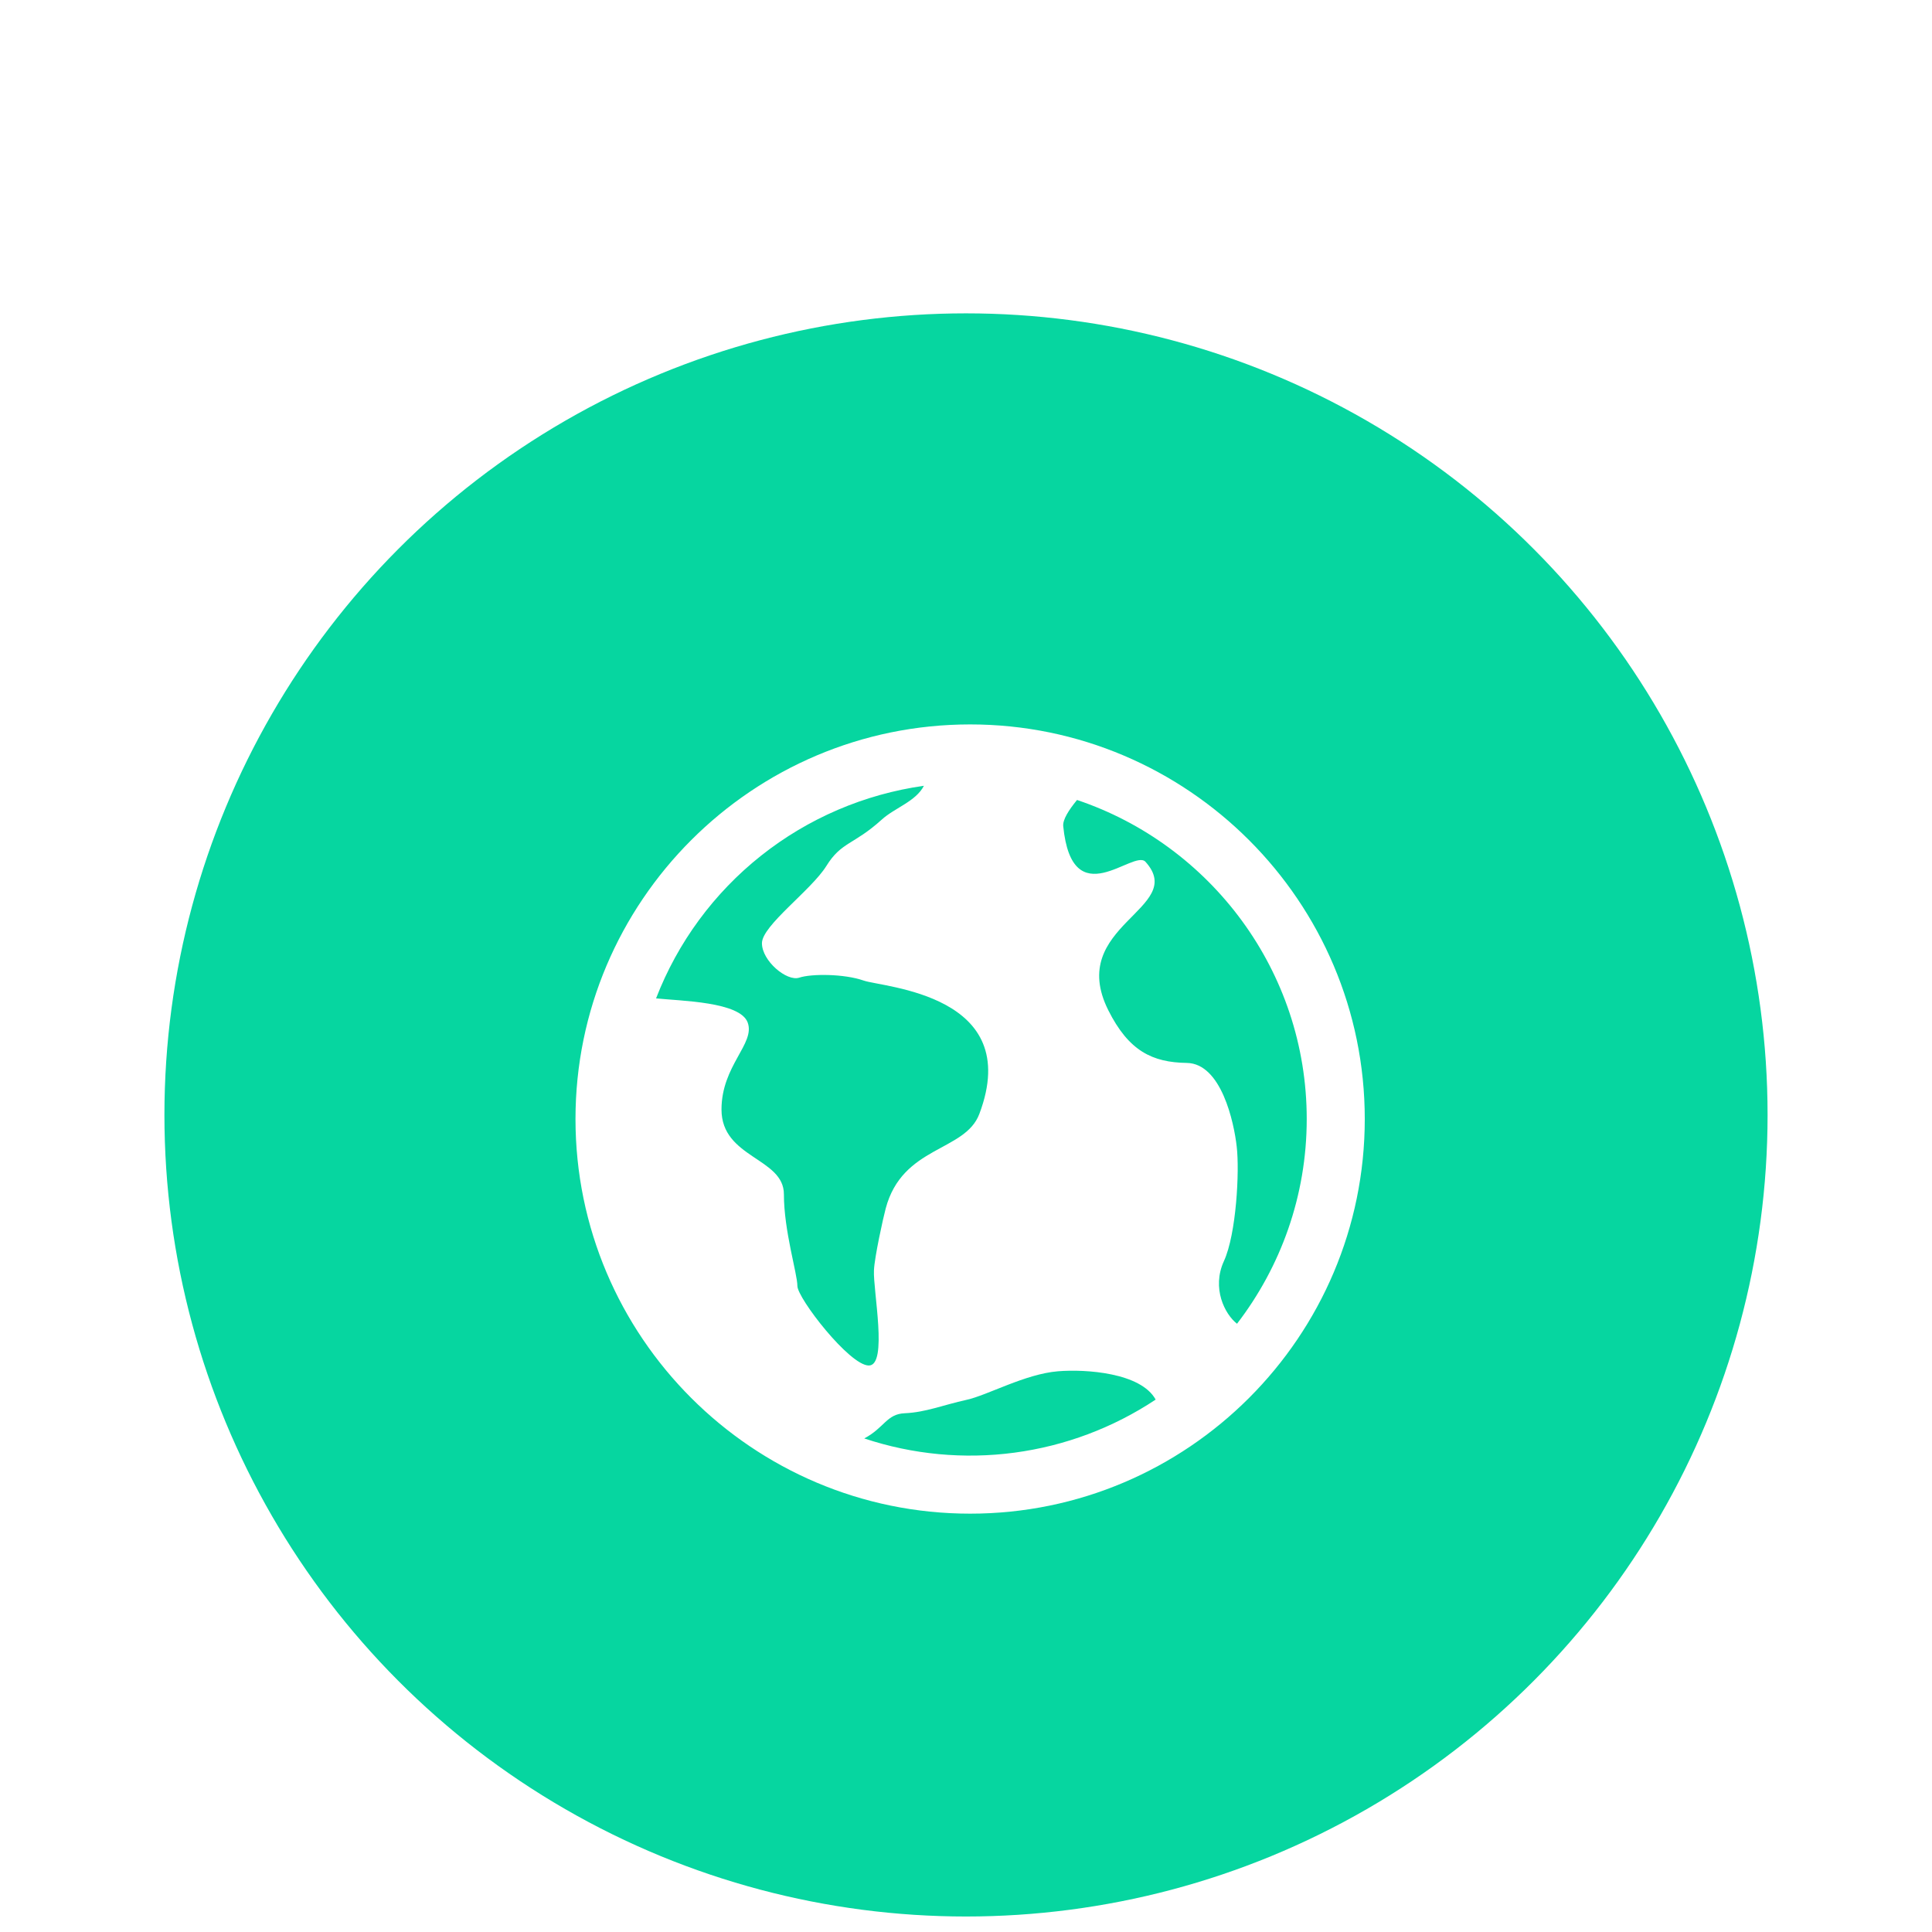 <?xml version="1.0" encoding="UTF-8" standalone="no"?>
<svg
   width="47"
   height="47"
   viewBox="0 0 47 47"
   fill="none"
   version="1.1"
   id="svg27"
   sodipodi:docname="Group 65.svg"
   inkscape:version="1.1.2 (b8e25be833, 2022-02-05)"
   xmlns:inkscape="http://www.inkscape.org/namespaces/inkscape"
   xmlns:sodipodi="http://sodipodi.sourceforge.net/DTD/sodipodi-0.dtd"
   xmlns="http://www.w3.org/2000/svg"
   xmlns:svg="http://www.w3.org/2000/svg">
  <sodipodi:namedview
     id="namedview29"
     pagecolor="#ffffff"
     bordercolor="#999999"
     borderopacity="1"
     inkscape:pageshadow="0"
     inkscape:pageopacity="0"
     inkscape:pagecheckerboard="0"
     showgrid="false"
     inkscape:zoom="18.574468"
     inkscape:cx="23.5"
     inkscape:cy="23.473081"
     inkscape:window-width="2560"
     inkscape:window-height="1316"
     inkscape:window-x="-12"
     inkscape:window-y="-12"
     inkscape:window-maximized="1"
     inkscape:current-layer="svg27" />
  <g
     filter="url(#filter0_d_384_570)"
     id="g6"
     transform="translate(0,3.623)">
    <circle
       cx="23.5"
       cy="19.5"
       r="19.5"
       fill="#06d6a0"
       id="circle2" />
    <path
       d="M 23.601,10 C 18.306,10 14,14.307 14,19.6 c 0,5.293 4.306,9.6 9.601,9.6 5.293,0 9.6,-4.307 9.6,-9.6 0,-5.293 -4.307,-9.6 -9.6,-9.6 z m 8.188,9.6 c 0,1.873 -0.636,3.6 -1.696,4.98 -0.3,-0.234 -0.619,-0.867 -0.319,-1.523 0.303,-0.66 0.382,-2.188 0.312,-2.783 -0.066,-0.594 -0.375,-2.025 -1.214,-2.039 -0.838,-0.012 -1.413,-0.289 -1.911,-1.283 -1.033,-2.068 1.939,-2.465 0.906,-3.609 -0.289,-0.322 -1.783,1.322 -2.002,-0.869 -0.014,-0.157 0.135,-0.392 0.336,-0.636 3.244,1.09 5.588,4.157 5.588,7.762 z m -9.313,-8.107 c -0.196,0.382 -0.713,0.537 -1.027,0.824 -0.684,0.619 -0.978,0.533 -1.346,1.127 -0.371,0.594 -1.567,1.449 -1.567,1.879 0,0.43 0.604,0.936 0.906,0.838 0.302,-0.1 1.099,-0.094 1.567,0.07 0.469,0.166 3.914,0.332 2.816,3.244 -0.348,0.926 -1.873,0.77 -2.279,2.303 -0.061,0.225 -0.272,1.186 -0.285,1.5 -0.025,0.486 0.344,2.318 -0.125,2.318 -0.471,0 -1.738,-1.639 -1.738,-1.936 0,-0.297 -0.328,-1.338 -0.328,-2.23 0,-0.891 -1.518,-0.877 -1.518,-2.062 0,-1.068 0.823,-1.6 0.638,-2.113 -0.181,-0.51 -1.627,-0.527 -2.23,-0.59 0.527,-1.364 1.409,-2.563 2.555,-3.472 1.145,-0.909 2.513,-1.496 3.961,-1.7 z M 21.025,27.37 c 0.492,-0.26 0.542,-0.596 0.988,-0.613 0.51,-0.023 0.925,-0.199 1.5,-0.326 0.51,-0.111 1.423,-0.629 2.226,-0.695 0.678,-0.055 2.015,0.035 2.375,0.689 -1.032,0.685 -2.207,1.127 -3.435,1.291 -1.228,0.164 -2.478,0.046 -3.654,-0.346 z"
       fill="#ffffff"
       id="path4" />
  </g>
  <defs
     id="defs25">
    <filter
       id="filter0_d_384_570"
       x="0"
       y="0"
       width="47"
       height="47"
       filterUnits="userSpaceOnUse"
       color-interpolation-filters="sRGB">
      <feFlood
         flood-opacity="0"
         result="BackgroundImageFix"
         id="feFlood8" />
      <feColorMatrix
         in="SourceAlpha"
         type="matrix"
         values="0 0 0 0 0 0 0 0 0 0 0 0 0 0 0 0 0 0 127 0"
         result="hardAlpha"
         id="feColorMatrix10" />
      <feOffset
         dy="4"
         id="feOffset12" />
      <feGaussianBlur
         stdDeviation="2"
         id="feGaussianBlur14" />
      <feComposite
         in2="hardAlpha"
         operator="out"
         id="feComposite16" />
      <feColorMatrix
         type="matrix"
         values="0 0 0 0 0.71 0 0 0 0 0.09 0 0 0 0 0.62 0 0 0 0.1 0"
         id="feColorMatrix18" />
      <feBlend
         mode="normal"
         in2="BackgroundImageFix"
         result="effect1_dropShadow_384_570"
         id="feBlend20" />
      <feBlend
         mode="normal"
         in="SourceGraphic"
         in2="effect1_dropShadow_384_570"
         result="shape"
         id="feBlend22" />
    </filter>
  </defs>
</svg>
